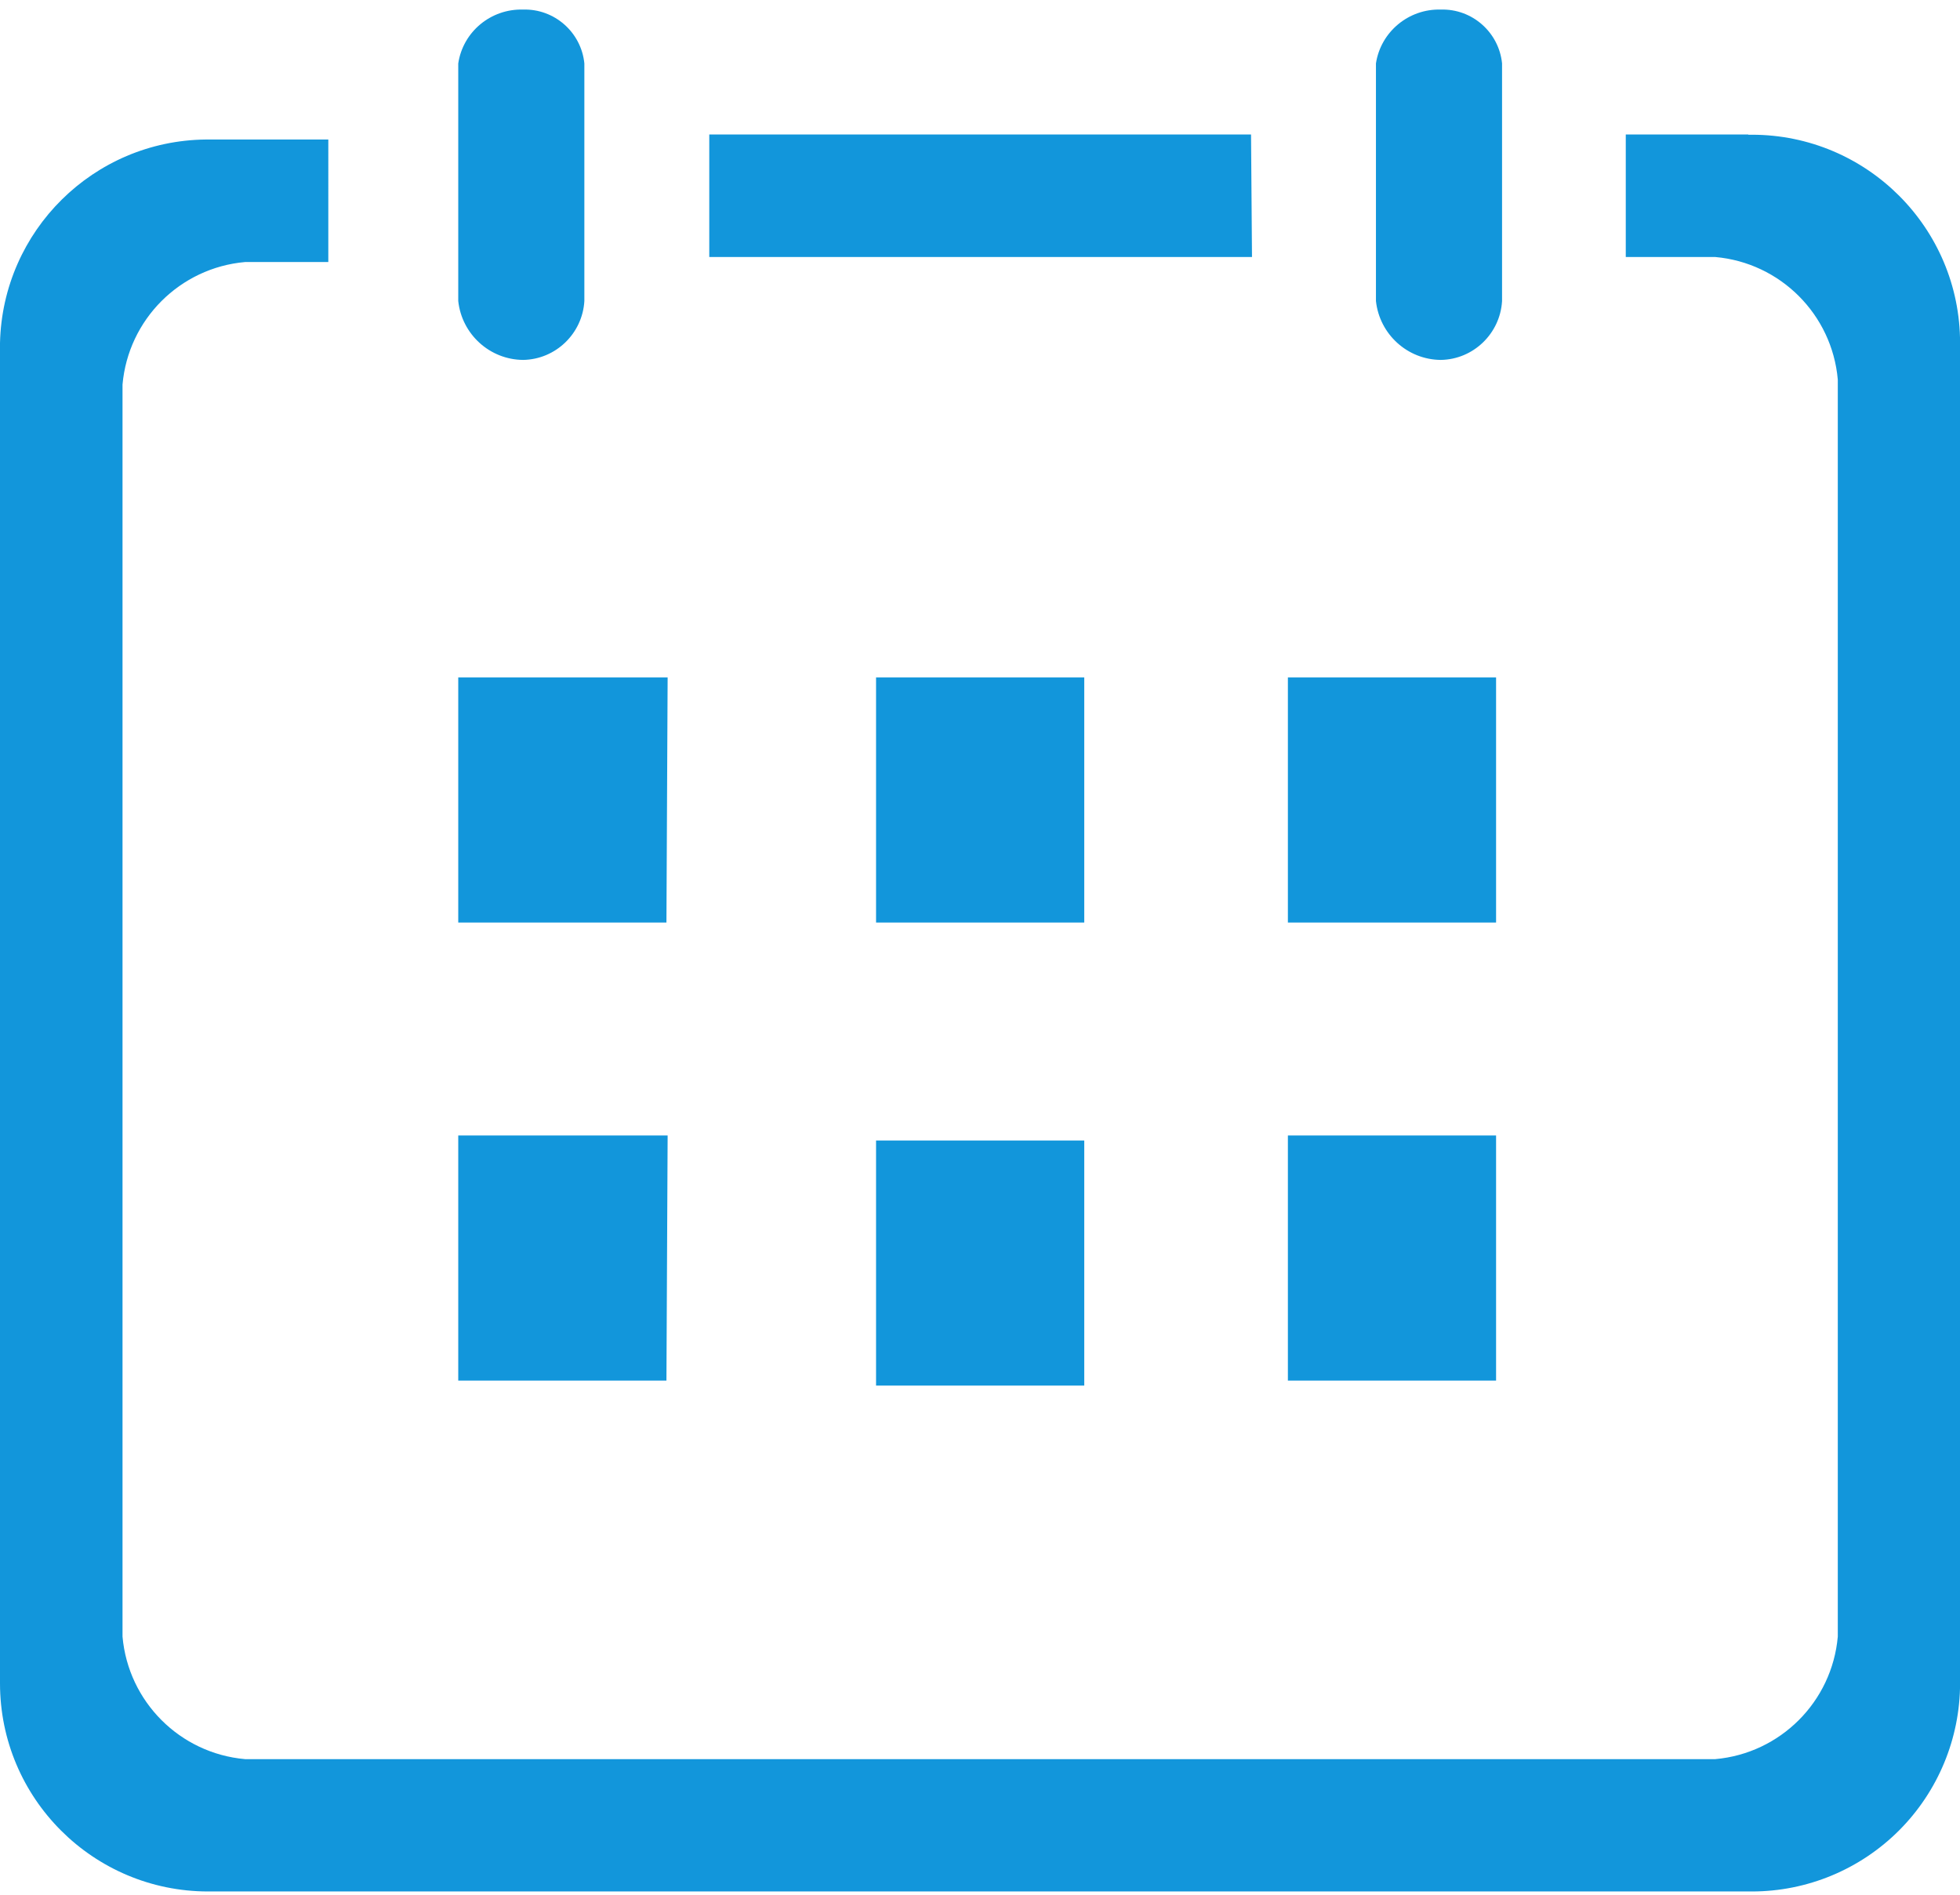 <?xml version="1.0" standalone="no"?><!DOCTYPE svg PUBLIC "-//W3C//DTD SVG 1.1//EN" "http://www.w3.org/Graphics/SVG/1.1/DTD/svg11.dtd"><svg class="icon" width="200px" height="193.39px" viewBox="0 0 1059 1024" version="1.1" xmlns="http://www.w3.org/2000/svg"><path fill="#1296db" d="M473.341 748.606h112.485V616.21h-112.485V748.606zM675.943 72.663H383.224v66.198h293.236l-0.517-66.198z m132.396 293.366h-112.485v132.396h112.485V366.028z m0 247.467h-112.485v132.396h112.485V613.495zM585.826 366.028h-112.485v132.396h112.485V366.028zM282.634 194.457c17.584-0.259 32.065-14.222 33.099-31.806V34.263c-1.681-16.808-16.162-29.608-33.099-29.091-17.325-0.517-32.453 11.895-35.038 29.091v128.388c1.939 17.972 17.067 31.677 35.038 31.806z m661.98-121.794h-66.198v66.198h48.356c35.168 3.103 63.095 31.03 66.198 66.198v679.176c-3.103 35.168-31.03 63.095-66.198 66.198H132.396c-35.168-3.103-63.095-31.03-66.198-66.198V207.774c3.103-35.168 31.03-63.095 66.198-66.198h44.994V75.378H111.192c-60.638 0.646-109.77 49.261-111.192 109.899v724.17c0 62.19 50.424 112.485 112.485 112.485h834.069c29.867 0 58.44-11.895 79.515-32.97 21.075-21.075 32.97-49.778 32.97-79.515V185.277c0-62.19-50.424-112.485-112.485-112.485h-1.939v-0.129zM360.727 613.495H247.596v132.396h112.485l0.646-132.396z m0-247.467H247.596v132.396h112.485l0.646-132.396z m417.745-171.572c17.584-0.259 32.065-14.222 33.099-31.806V34.263c-1.681-16.808-16.162-29.608-33.099-29.091-17.325-0.517-32.453 12.024-35.038 29.091v128.388c1.939 17.972 17.067 31.677 35.038 31.806z"  /></svg>